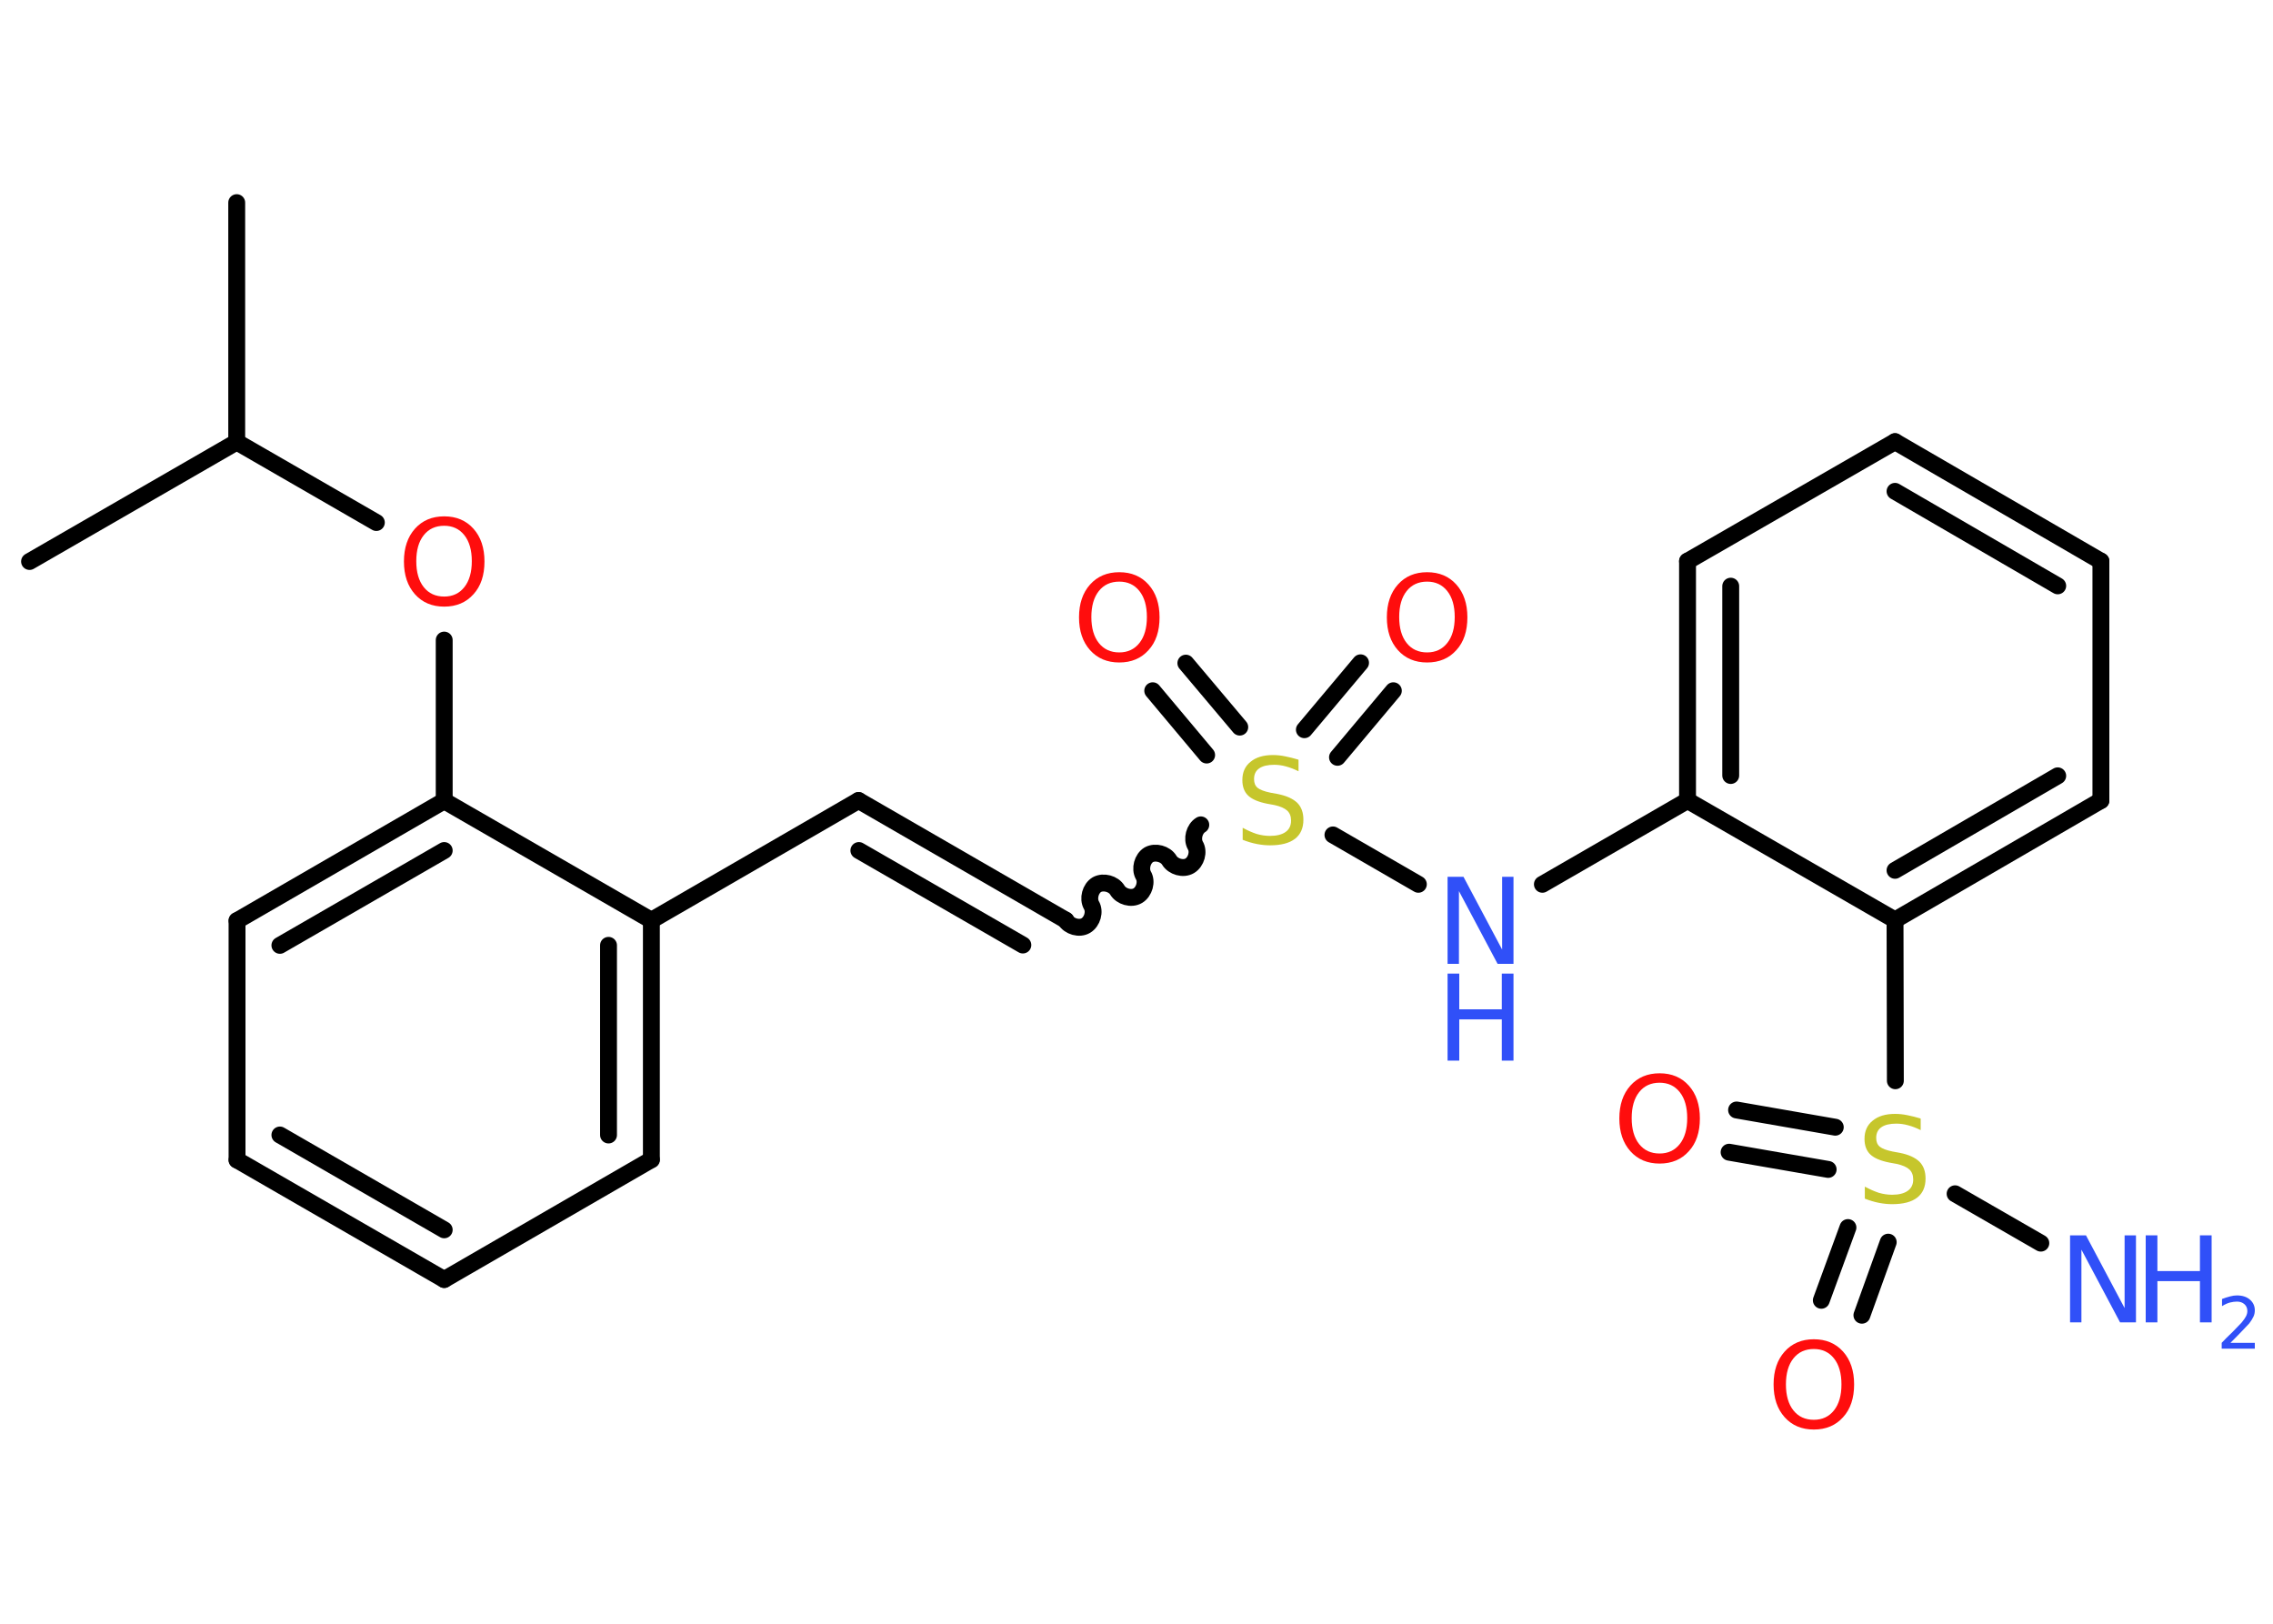 <?xml version='1.0' encoding='UTF-8'?>
<!DOCTYPE svg PUBLIC "-//W3C//DTD SVG 1.1//EN" "http://www.w3.org/Graphics/SVG/1.1/DTD/svg11.dtd">
<svg version='1.2' xmlns='http://www.w3.org/2000/svg' xmlns:xlink='http://www.w3.org/1999/xlink' width='70.0mm' height='50.0mm' viewBox='0 0 70.0 50.0'>
  <desc>Generated by the Chemistry Development Kit (http://github.com/cdk)</desc>
  <g stroke-linecap='round' stroke-linejoin='round' stroke='#000000' stroke-width='.52' fill='#FF0D0D'>
    <rect x='.0' y='.0' width='70.0' height='50.0' fill='#FFFFFF' stroke='none'/>
    <g id='mol1' class='mol'>
      <line id='mol1bnd1' class='bond' x1='7.29' y1='6.24' x2='7.29' y2='13.61'/>
      <line id='mol1bnd2' class='bond' x1='7.29' y1='13.61' x2='.91' y2='17.29'/>
      <line id='mol1bnd3' class='bond' x1='7.29' y1='13.61' x2='11.59' y2='16.09'/>
      <line id='mol1bnd4' class='bond' x1='13.68' y1='19.71' x2='13.68' y2='24.66'/>
      <g id='mol1bnd5' class='bond'>
        <line x1='13.68' y1='24.66' x2='7.3' y2='28.35'/>
        <line x1='13.68' y1='26.19' x2='8.62' y2='29.11'/>
      </g>
      <line id='mol1bnd6' class='bond' x1='7.3' y1='28.35' x2='7.3' y2='35.72'/>
      <g id='mol1bnd7' class='bond'>
        <line x1='7.3' y1='35.72' x2='13.68' y2='39.4'/>
        <line x1='8.62' y1='34.95' x2='13.68' y2='37.87'/>
      </g>
      <line id='mol1bnd8' class='bond' x1='13.68' y1='39.4' x2='20.06' y2='35.71'/>
      <g id='mol1bnd9' class='bond'>
        <line x1='20.06' y1='35.71' x2='20.06' y2='28.34'/>
        <line x1='18.74' y1='34.95' x2='18.74' y2='29.11'/>
      </g>
      <line id='mol1bnd10' class='bond' x1='13.68' y1='24.66' x2='20.06' y2='28.34'/>
      <line id='mol1bnd11' class='bond' x1='20.06' y1='28.34' x2='26.44' y2='24.65'/>
      <g id='mol1bnd12' class='bond'>
        <line x1='26.44' y1='24.65' x2='32.83' y2='28.34'/>
        <line x1='26.45' y1='26.19' x2='31.5' y2='29.1'/>
      </g>
      <path id='mol1bnd13' class='bond' d='M36.98 25.4c-.2 .12 -.28 .43 -.17 .63c.12 .2 .03 .51 -.17 .63c-.2 .12 -.51 .03 -.63 -.17c-.12 -.2 -.43 -.28 -.63 -.17c-.2 .12 -.28 .43 -.17 .63c.12 .2 .03 .51 -.17 .63c-.2 .12 -.51 .03 -.63 -.17c-.12 -.2 -.43 -.28 -.63 -.17c-.2 .12 -.28 .43 -.17 .63c.12 .2 .03 .51 -.17 .63c-.2 .12 -.51 .03 -.63 -.17' fill='none' stroke='#000000' stroke-width='.52'/>
      <g id='mol1bnd14' class='bond'>
        <line x1='37.16' y1='23.25' x2='35.5' y2='21.27'/>
        <line x1='38.18' y1='22.39' x2='36.52' y2='20.42'/>
      </g>
      <g id='mol1bnd15' class='bond'>
        <line x1='40.17' y1='22.47' x2='41.9' y2='20.41'/>
        <line x1='41.19' y1='23.32' x2='42.91' y2='21.27'/>
      </g>
      <line id='mol1bnd16' class='bond' x1='41.05' y1='25.71' x2='43.68' y2='27.23'/>
      <line id='mol1bnd17' class='bond' x1='47.5' y1='27.23' x2='51.97' y2='24.65'/>
      <g id='mol1bnd18' class='bond'>
        <line x1='51.97' y1='17.28' x2='51.97' y2='24.65'/>
        <line x1='53.3' y1='18.05' x2='53.3' y2='23.88'/>
      </g>
      <line id='mol1bnd19' class='bond' x1='51.97' y1='17.28' x2='58.36' y2='13.6'/>
      <g id='mol1bnd20' class='bond'>
        <line x1='64.7' y1='17.28' x2='58.36' y2='13.6'/>
        <line x1='63.37' y1='18.04' x2='58.36' y2='15.13'/>
      </g>
      <line id='mol1bnd21' class='bond' x1='64.7' y1='17.28' x2='64.7' y2='24.65'/>
      <g id='mol1bnd22' class='bond'>
        <line x1='58.36' y1='28.33' x2='64.7' y2='24.65'/>
        <line x1='58.36' y1='26.8' x2='63.37' y2='23.89'/>
      </g>
      <line id='mol1bnd23' class='bond' x1='51.97' y1='24.65' x2='58.36' y2='28.33'/>
      <line id='mol1bnd24' class='bond' x1='58.36' y1='28.33' x2='58.37' y2='33.28'/>
      <line id='mol1bnd25' class='bond' x1='60.21' y1='36.76' x2='62.85' y2='38.28'/>
      <g id='mol1bnd26' class='bond'>
        <line x1='56.3' y1='36.01' x2='53.25' y2='35.48'/>
        <line x1='56.52' y1='34.71' x2='53.48' y2='34.18'/>
      </g>
      <g id='mol1bnd27' class='bond'>
        <line x1='58.15' y1='38.25' x2='57.34' y2='40.5'/>
        <line x1='56.91' y1='37.8' x2='56.09' y2='40.04'/>
      </g>
      <path id='mol1atm4' class='atom' d='M13.68 16.19q-.4 .0 -.63 .29q-.23 .29 -.23 .8q.0 .51 .23 .8q.23 .29 .63 .29q.39 .0 .62 -.29q.23 -.29 .23 -.8q.0 -.51 -.23 -.8q-.23 -.29 -.62 -.29zM13.68 15.9q.56 .0 .9 .38q.34 .38 .34 1.01q.0 .64 -.34 1.01q-.34 .38 -.9 .38q-.56 .0 -.9 -.38q-.34 -.38 -.34 -1.01q.0 -.63 .34 -1.01q.34 -.38 .9 -.38z' stroke='none'/>
      <path id='mol1atm13' class='atom' d='M39.99 23.4v.35q-.2 -.1 -.39 -.15q-.18 -.05 -.36 -.05q-.3 .0 -.46 .11q-.16 .11 -.16 .33q.0 .18 .11 .27q.11 .09 .4 .15l.22 .04q.4 .08 .6 .27q.19 .19 .19 .52q.0 .39 -.26 .59q-.26 .2 -.77 .2q-.19 .0 -.4 -.04q-.21 -.04 -.44 -.13v-.37q.22 .12 .43 .19q.21 .06 .41 .06q.31 .0 .48 -.12q.17 -.12 .17 -.35q.0 -.2 -.12 -.31q-.12 -.11 -.39 -.17l-.22 -.04q-.41 -.08 -.59 -.25q-.18 -.17 -.18 -.48q.0 -.36 .25 -.56q.25 -.21 .69 -.21q.19 .0 .38 .04q.2 .04 .4 .1z' stroke='none' fill='#C6C62C'/>
      <path id='mol1atm14' class='atom' d='M34.47 17.91q-.4 .0 -.63 .29q-.23 .29 -.23 .8q.0 .51 .23 .8q.23 .29 .63 .29q.39 .0 .62 -.29q.23 -.29 .23 -.8q.0 -.51 -.23 -.8q-.23 -.29 -.62 -.29zM34.47 17.62q.56 .0 .9 .38q.34 .38 .34 1.01q.0 .64 -.34 1.01q-.34 .38 -.9 .38q-.56 .0 -.9 -.38q-.34 -.38 -.34 -1.01q.0 -.63 .34 -1.01q.34 -.38 .9 -.38z' stroke='none'/>
      <path id='mol1atm15' class='atom' d='M43.95 17.91q-.4 .0 -.63 .29q-.23 .29 -.23 .8q.0 .51 .23 .8q.23 .29 .63 .29q.39 .0 .62 -.29q.23 -.29 .23 -.8q.0 -.51 -.23 -.8q-.23 -.29 -.62 -.29zM43.95 17.62q.56 .0 .9 .38q.34 .38 .34 1.01q.0 .64 -.34 1.01q-.34 .38 -.9 .38q-.56 .0 -.9 -.38q-.34 -.38 -.34 -1.01q.0 -.63 .34 -1.01q.34 -.38 .9 -.38z' stroke='none'/>
      <g id='mol1atm16' class='atom'>
        <path d='M44.58 27.0h.49l1.19 2.24v-2.24h.35v2.68h-.49l-1.19 -2.24v2.24h-.35v-2.68z' stroke='none' fill='#3050F8'/>
        <path d='M44.58 29.98h.36v1.1h1.31v-1.1h.36v2.68h-.36v-1.27h-1.31v1.27h-.36v-2.68z' stroke='none' fill='#3050F8'/>
      </g>
      <path id='mol1atm23' class='atom' d='M59.15 34.45v.35q-.2 -.1 -.39 -.15q-.18 -.05 -.36 -.05q-.3 .0 -.46 .11q-.16 .11 -.16 .33q.0 .18 .11 .27q.11 .09 .4 .15l.22 .04q.4 .08 .6 .27q.19 .19 .19 .52q.0 .39 -.26 .59q-.26 .2 -.77 .2q-.19 .0 -.4 -.04q-.21 -.04 -.44 -.13v-.37q.22 .12 .43 .19q.21 .06 .41 .06q.31 .0 .48 -.12q.17 -.12 .17 -.35q.0 -.2 -.12 -.31q-.12 -.11 -.39 -.17l-.22 -.04q-.41 -.08 -.59 -.25q-.18 -.17 -.18 -.48q.0 -.36 .25 -.56q.25 -.21 .69 -.21q.19 .0 .38 .04q.2 .04 .4 .1z' stroke='none' fill='#C6C62C'/>
      <g id='mol1atm24' class='atom'>
        <path d='M63.75 38.04h.49l1.19 2.24v-2.24h.35v2.68h-.49l-1.19 -2.24v2.24h-.35v-2.68z' stroke='none' fill='#3050F8'/>
        <path d='M66.08 38.04h.36v1.1h1.31v-1.1h.36v2.68h-.36v-1.27h-1.31v1.27h-.36v-2.68z' stroke='none' fill='#3050F8'/>
        <path d='M68.68 41.35h.76v.18h-1.02v-.18q.12 -.13 .34 -.34q.21 -.22 .27 -.28q.1 -.12 .14 -.2q.04 -.08 .04 -.16q.0 -.13 -.09 -.21q-.09 -.08 -.23 -.08q-.1 .0 -.22 .03q-.11 .03 -.24 .11v-.22q.13 -.05 .25 -.08q.11 -.03 .21 -.03q.25 .0 .4 .13q.15 .13 .15 .33q.0 .1 -.04 .19q-.04 .09 -.13 .21q-.03 .03 -.17 .18q-.14 .15 -.41 .42z' stroke='none' fill='#3050F8'/>
      </g>
      <path id='mol1atm25' class='atom' d='M51.11 33.34q-.4 .0 -.63 .29q-.23 .29 -.23 .8q.0 .51 .23 .8q.23 .29 .63 .29q.39 .0 .62 -.29q.23 -.29 .23 -.8q.0 -.51 -.23 -.8q-.23 -.29 -.62 -.29zM51.11 33.05q.56 .0 .9 .38q.34 .38 .34 1.01q.0 .64 -.34 1.01q-.34 .38 -.9 .38q-.56 .0 -.9 -.38q-.34 -.38 -.34 -1.01q.0 -.63 .34 -1.01q.34 -.38 .9 -.38z' stroke='none'/>
      <path id='mol1atm26' class='atom' d='M55.86 41.54q-.4 .0 -.63 .29q-.23 .29 -.23 .8q.0 .51 .23 .8q.23 .29 .63 .29q.39 .0 .62 -.29q.23 -.29 .23 -.8q.0 -.51 -.23 -.8q-.23 -.29 -.62 -.29zM55.86 41.24q.56 .0 .9 .38q.34 .38 .34 1.01q.0 .64 -.34 1.01q-.34 .38 -.9 .38q-.56 .0 -.9 -.38q-.34 -.38 -.34 -1.01q.0 -.63 .34 -1.01q.34 -.38 .9 -.38z' stroke='none'/>
    </g>
  </g>
</svg>
